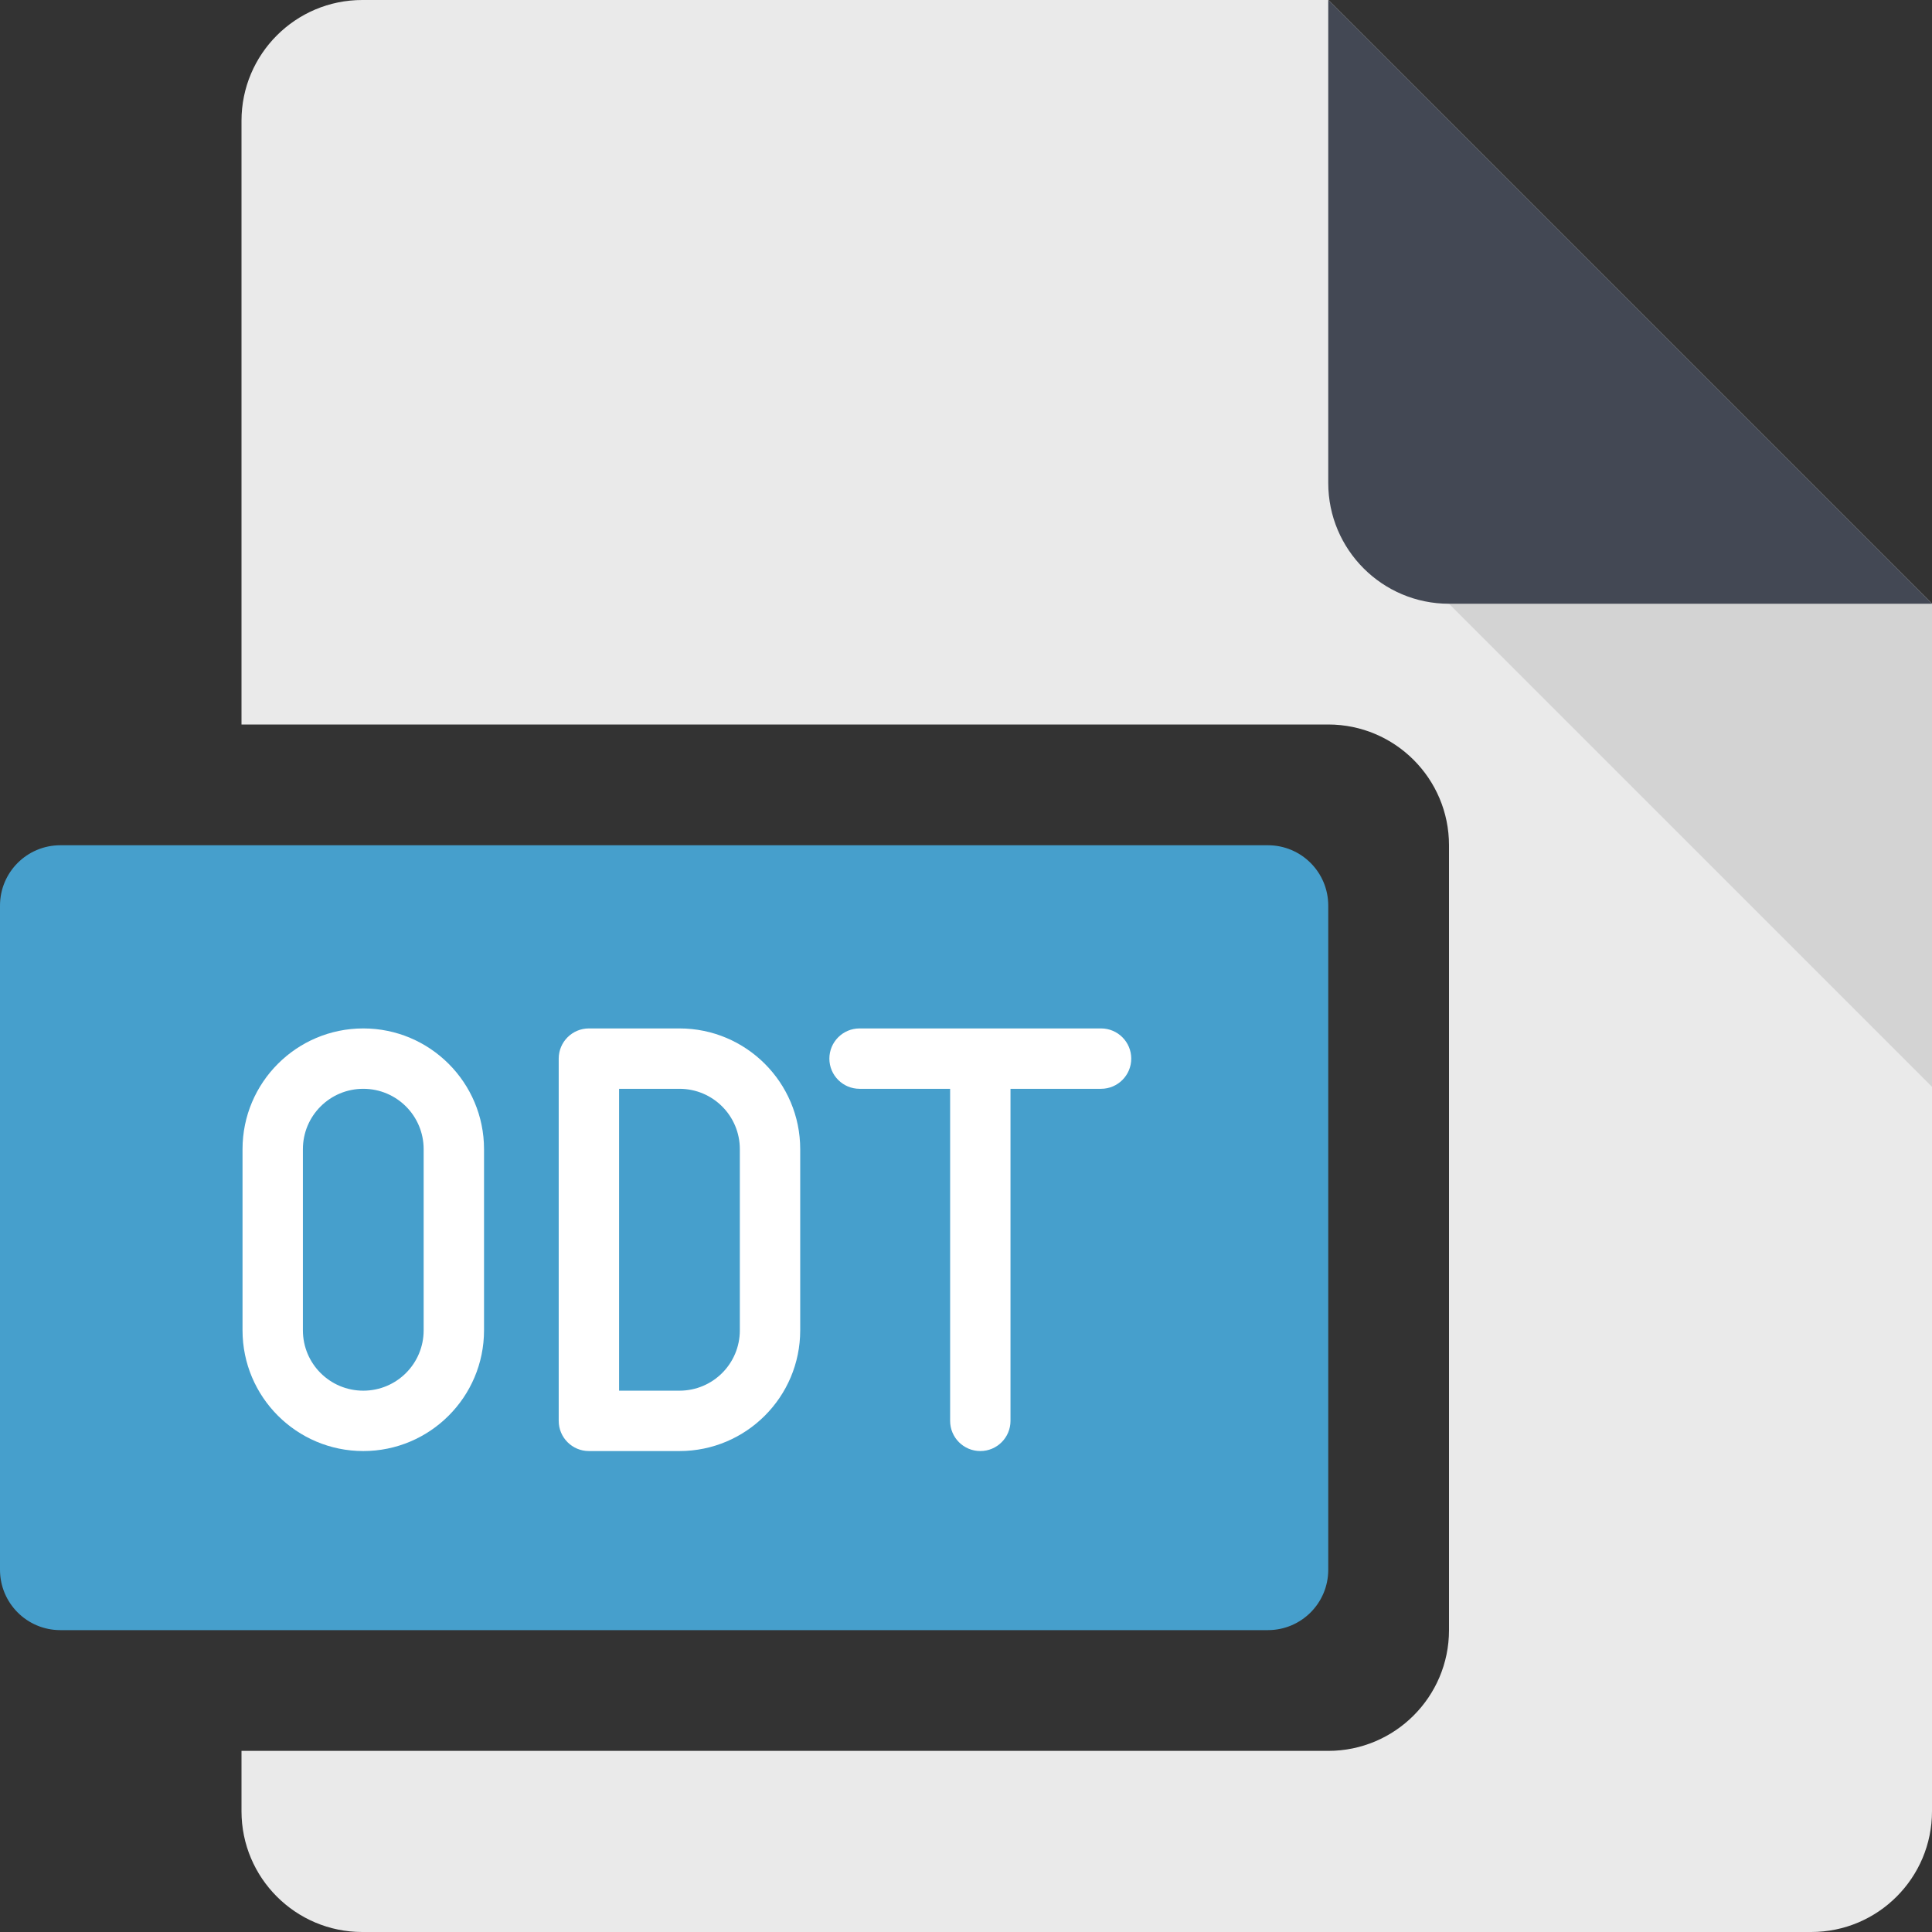 <?xml version="1.0" encoding="UTF-8" standalone="no"?>
<!-- Generator: Adobe Illustrator 16.0.0, SVG Export Plug-In . SVG Version: 6.00 Build 0)  -->

<svg
   xmlns:dc="http://purl.org/dc/elements/1.1/"
   xmlns:cc="http://creativecommons.org/ns#"
   xmlns:rdf="http://www.w3.org/1999/02/22-rdf-syntax-ns#"
   xmlns:svg="http://www.w3.org/2000/svg"
   xmlns="http://www.w3.org/2000/svg"
   xmlns:sodipodi="http://sodipodi.sourceforge.net/DTD/sodipodi-0.dtd"
   xmlns:inkscape="http://www.inkscape.org/namespaces/inkscape"
   version="1.0"
   id="Layer_1"
   x="0px"
   y="0px"
   width="32px"
   height="32px"
   viewBox="0 0 32 32"
   enable-background="new 0 0 32 32"
   xml:space="preserve"
   inkscape:version="0.48.3.1 r9886"
   sodipodi:docname="odt.svg"><rect x="0" y="0" width="32" height="32" fill="#333333" stroke="none"/><defs
   id="defs35" /><sodipodi:namedview
   pagecolor="#ffffff"
   bordercolor="#666666"
   borderopacity="1"
   objecttolerance="10"
   gridtolerance="10"
   guidetolerance="10"
   inkscape:pageopacity="0"
   inkscape:pageshadow="2"
   inkscape:window-width="1366"
   inkscape:window-height="679"
   id="namedview33"
   showgrid="false"
   showguides="true"
   inkscape:guide-bbox="true"
   inkscape:zoom="20.85965"
   inkscape:cx="18.129927"
   inkscape:cy="11.766342"
   inkscape:window-x="0"
   inkscape:window-y="27"
   inkscape:window-maximized="1"
   inkscape:current-layer="g13"><sodipodi:guide
     orientation="0,1"
     position="11.695,7.966"
     id="guide3014" /></sodipodi:namedview>
<g
   id="g3">
	<path
   fill="#EAEAEA"
   d="M22,0H6C4.896,0,4,0.896,4,2v10h18c1.104,0,2,0.896,2,2v13c0,1.104-0.896,2-2,2H4v1c0,1.104,0.896,2,2,2h24   c1.104,0,2-0.896,2-2V10L22,0z"
   id="path5" />
	<path
   fill="#434854"
   d="M22,0v8c0,1.104,0.896,2,2,2h8L22,0z"
   id="path7" />
	<polygon
   opacity="0.1"
   points="24,10 32,18 32,10  "
   id="polygon9" />
	<path
   fill="#469FCC"
   d="M22,26c0,0.553-0.447,1-1,1H1c-0.553,0-1-0.447-1-1V15c0-0.553,0.447-1,1-1h20c0.553,0,1,0.447,1,1V26z"
   id="path11" />
	<g
   id="g13">
		<path
   d="M 11.254,17.034 H 9.754 c -0.276,0 -0.5,0.224 -0.5,0.5 v 6 c 0,0.276 0.224,0.5 0.5,0.5 h 1.5 c 1.104,0 2,-0.896 2,-2 v -3 c 0,-1.104 -0.896,-2 -2,-2 z m 0,6 h -1 v -5 h 1 c 0.553,0 1,0.447 1,1 v 3 c 0,0.553 -0.447,1 -1,1 z"
   id="path15"
   inkscape:connector-curvature="0"
   style="fill:#ffffff" />
		<path
   d="m 6.017,17.034 0,0 c -1.104,0 -2,0.896 -2,2 v 3 c 0,1.104 0.896,2 2,2 l 0,0 c 1.104,0 2,-0.896 2,-2 v -3 c 0,-1.104 -0.896,-2 -2,-2 z m 1,5 c 0,0.553 -0.447,1 -1,1 l 0,0 c -0.553,0 -1,-0.447 -1,-1 v -3 c 0,-0.553 0.447,-1 1,-1 l 0,0 c 0.553,0 1,0.447 1,1 v 3 z"
   id="path17"
   inkscape:connector-curvature="0"
   style="fill:#ffffff" />
		
	<path
   style="fill:#ffffff"
   inkscape:connector-curvature="0"
   d="m 18.237,17.034 h -4 c -0.276,0 -0.5,0.224 -0.5,0.5 0,0.276 0.224,0.5 0.5,0.5 h 1.5 v 5.5 c 0,0.276 0.224,0.5 0.5,0.5 0.276,0 0.5,-0.224 0.5,-0.5 v -5.5 h 1.5 c 0.276,0 0.5,-0.224 0.5,-0.5 0,-0.276 -0.224,-0.5 -0.5,-0.5 z"
   id="path19-6" /></g>
</g>
<g
   id="g21">
</g>
<g
   id="g23">
</g>
<g
   id="g25">
</g>
<g
   id="g27">
</g>
<g
   id="g29">
</g>
<g
   id="g31">
</g>
</svg>